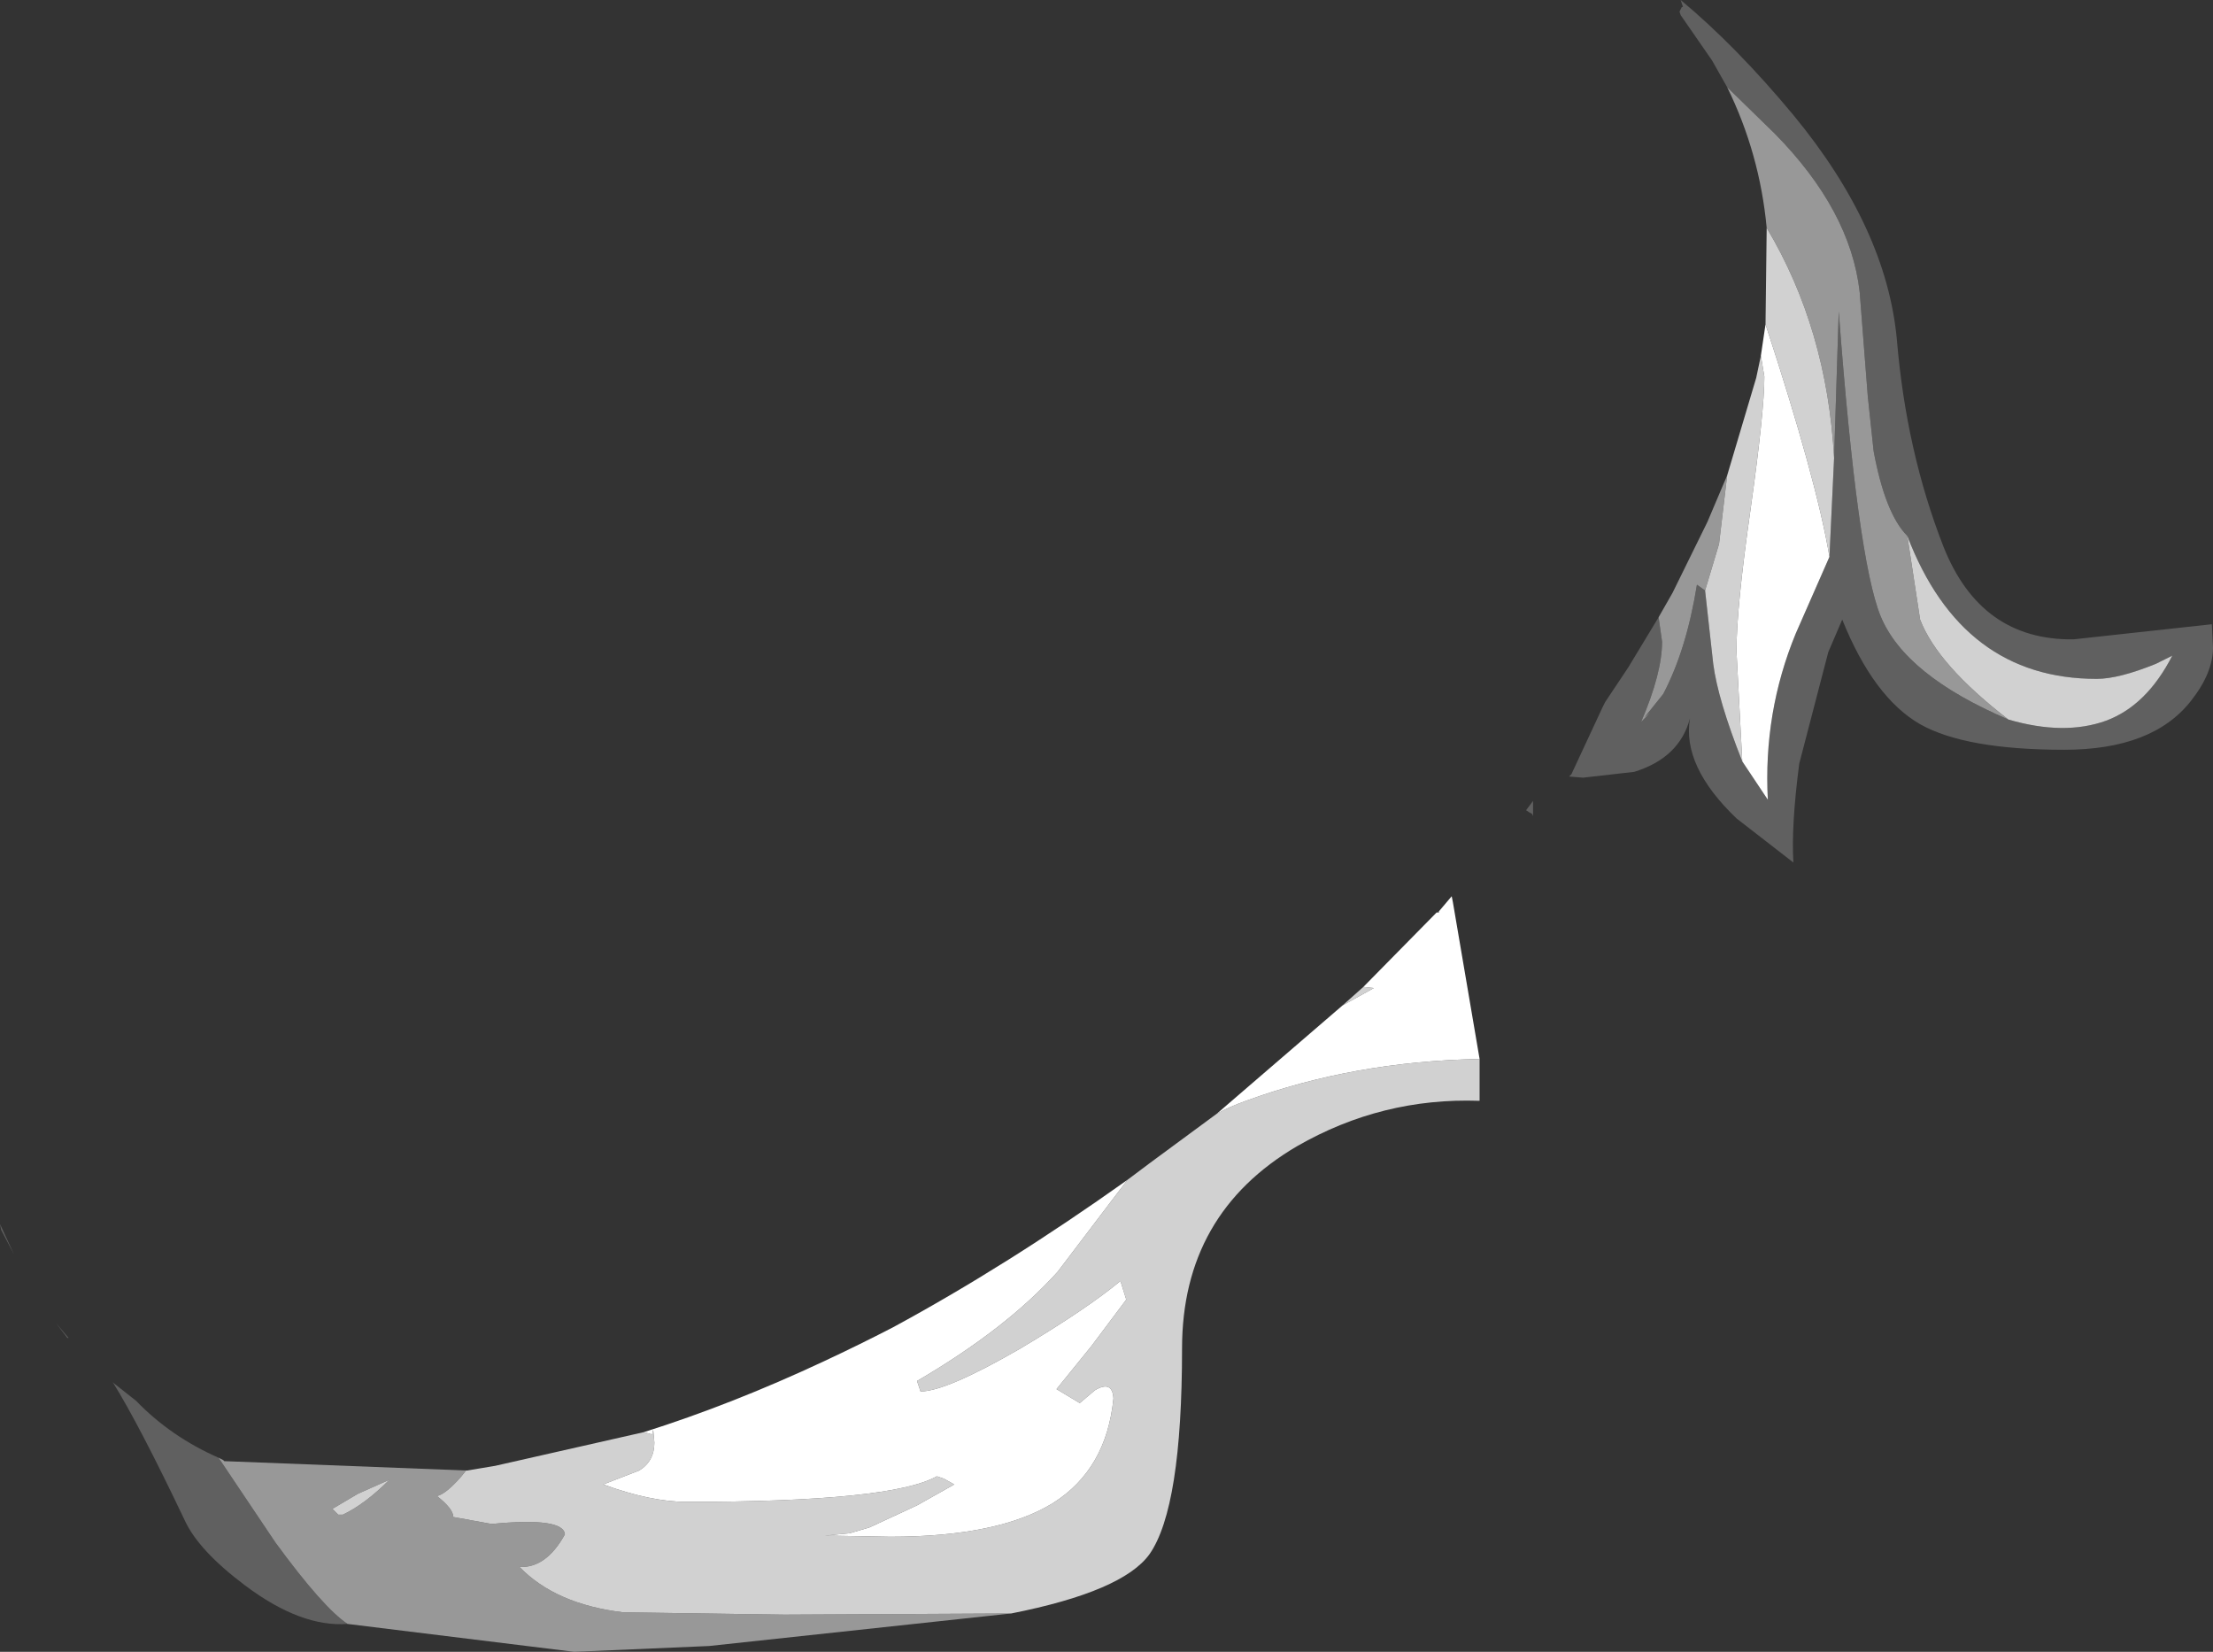 <?xml version="1.0" encoding="UTF-8" standalone="no"?>
<svg xmlns:ffdec="https://www.free-decompiler.com/flash" xmlns:xlink="http://www.w3.org/1999/xlink" ffdec:objectType="shape" height="71.05px" width="95.2px" xmlns="http://www.w3.org/2000/svg">
  <rect width="100%" height="100%" fill="#333333" stroke="none"/>
  <g transform="matrix(1.0, 0.0, 0.0, 1.0, 31.7, 42.6)">
    <path d="M42.6 -38.85 L41.95 -40.0 40.6 -41.95 40.55 -42.1 40.65 -42.3 40.7 -42.3 40.6 -42.6 Q43.0 -40.6 45.45 -37.65 49.45 -32.8 49.9 -28.0 50.3 -23.2 51.9 -19.1 53.5 -15.05 57.5 -15.1 L63.45 -15.75 63.5 -14.75 Q63.5 -13.65 62.55 -12.45 60.9 -10.35 57.1 -10.35 52.85 -10.35 50.9 -11.45 48.9 -12.6 47.55 -15.95 L46.95 -14.55 45.7 -9.75 Q45.35 -7.05 45.45 -5.5 L43.0 -7.4 Q40.65 -9.65 41.0 -11.7 40.55 -10.0 38.6 -9.4 L36.4 -9.15 35.8 -9.2 35.9 -9.3 37.25 -12.2 37.35 -12.4 38.35 -13.9 39.65 -16.05 39.8 -15.0 Q39.8 -13.65 38.9 -11.55 39.55 -12.2 39.05 -11.75 L39.85 -12.75 Q40.85 -14.65 41.3 -17.45 L41.65 -17.2 42.0 -14.05 Q42.2 -12.5 43.25 -9.85 L44.35 -8.2 Q44.15 -11.95 45.55 -15.35 L47.0 -18.65 47.2 -22.9 47.4 -29.2 Q48.2 -18.55 49.2 -16.1 50.25 -13.55 54.7 -11.65 57.1 -10.95 58.9 -11.6 60.65 -12.25 61.75 -14.4 L61.05 -14.05 Q59.45 -13.4 58.5 -13.4 52.7 -13.4 50.35 -19.55 49.4 -20.5 48.9 -23.2 L48.65 -25.55 48.3 -30.05 Q47.9 -33.55 44.65 -36.85 L42.6 -38.85 M30.1 -3.35 L30.2 -3.4 30.2 -3.35 30.1 -3.35 M-16.75 27.25 Q-18.75 27.4 -21.15 25.6 -23.15 24.1 -23.75 22.8 -25.7 18.7 -26.85 16.85 L-26.8 16.9 -25.85 17.65 Q-24.35 19.2 -22.3 20.1 L-19.85 23.75 Q-17.8 26.55 -16.75 27.25 M34.1 -7.65 L33.95 -7.75 34.25 -8.15 34.25 -7.5 34.2 -7.6 34.1 -7.65 M-28.8 14.95 L-29.3 14.3 -28.75 14.95 -28.8 14.95 M-31.65 10.3 L-31.7 10.05 -31.1 11.35 -31.65 10.3" fill="#606060" fill-rule="evenodd" stroke="none"/>
    <path d="M42.6 -38.85 L44.65 -36.85 Q47.9 -33.55 48.3 -30.05 L48.65 -25.55 48.9 -23.2 Q49.4 -20.5 50.35 -19.55 L50.9 -15.95 Q51.65 -14.0 54.7 -11.65 50.25 -13.55 49.2 -16.1 48.2 -18.55 47.4 -29.2 L47.2 -22.9 Q46.9 -28.45 44.3 -32.8 44.0 -36.0 42.6 -38.85 M41.65 -17.2 L41.3 -17.45 Q40.85 -14.65 39.85 -12.75 L39.05 -11.75 Q39.55 -12.2 38.9 -11.55 39.8 -13.65 39.8 -15.0 L39.65 -16.05 40.25 -17.1 41.75 -20.15 42.45 -21.8 42.6 -22.15 42.25 -19.2 41.65 -17.2 M11.8 26.8 L-1.2 28.2 -7.0 28.45 -16.75 27.25 Q-17.8 26.55 -19.85 23.75 L-22.3 20.1 -22.1 20.2 -22.05 20.25 -22.0 20.25 -11.65 20.65 -11.85 20.9 Q-12.5 21.65 -12.9 21.75 -12.2 22.3 -12.2 22.65 L-10.55 22.95 Q-7.45 22.65 -7.4 23.4 -8.2 24.85 -9.35 24.8 -7.8 26.4 -4.9 26.75 L2.05 26.85 11.8 26.8 M-14.95 21.05 L-16.3 21.65 -17.4 22.3 -17.15 22.55 -16.95 22.55 Q-16.0 22.1 -14.95 21.05" fill="#989898" fill-rule="evenodd" stroke="none"/>
    <path d="M50.35 -19.55 Q52.7 -13.4 58.5 -13.4 59.45 -13.4 61.05 -14.05 L61.75 -14.4 Q60.65 -12.25 58.9 -11.6 57.1 -10.95 54.7 -11.65 51.65 -14.0 50.9 -15.95 L50.35 -19.55 M47.2 -22.9 L47.0 -18.65 Q46.45 -21.95 44.25 -28.65 L44.3 -32.8 Q46.9 -28.45 47.2 -22.9 M43.25 -9.85 Q42.2 -12.5 42.0 -14.05 L41.65 -17.2 42.25 -19.2 42.6 -22.15 43.85 -26.35 44.05 -27.3 44.2 -26.4 Q44.2 -24.9 43.6 -20.65 43.0 -16.45 43.0 -14.6 L43.25 -9.85 M31.95 2.95 L31.95 4.75 Q27.75 4.6 24.1 6.7 19.15 9.6 19.15 15.4 19.15 22.25 17.75 24.25 16.6 25.85 11.8 26.8 L2.05 26.85 -4.9 26.75 Q-7.8 26.4 -9.35 24.8 -8.2 24.85 -7.4 23.4 -7.45 22.65 -10.55 22.95 L-12.2 22.65 Q-12.2 22.3 -12.9 21.75 -12.5 21.65 -11.85 20.9 L-11.65 20.65 -11.6 20.65 -10.4 20.45 -4.0 19.0 -3.65 19.1 -3.6 18.9 -3.55 19.45 Q-3.55 20.25 -4.2 20.65 L-5.75 21.25 Q-3.7 22.0 -2.15 22.0 6.65 22.0 8.6 20.9 L8.9 21.0 9.35 21.25 7.75 22.15 5.7 23.1 4.85 23.35 3.8 23.45 6.6 23.5 Q11.25 23.5 13.6 22.05 15.9 20.6 16.2 17.55 16.15 16.75 15.4 17.2 L14.75 17.75 13.75 17.15 15.25 15.3 16.75 13.3 16.5 12.5 Q15.05 13.7 12.2 15.4 9.0 17.25 7.9 17.25 L7.75 16.8 Q11.6 14.55 13.8 12.1 L16.8 8.15 17.8 7.4 20.65 5.3 Q21.2 5.0 21.9 4.75 26.55 3.05 31.95 2.95 M26.05 0.65 L26.95 -0.15 27.4 -0.1 26.05 0.65 M-14.95 21.05 Q-16.0 22.1 -16.95 22.55 L-17.15 22.55 -17.4 22.3 -16.3 21.65 -14.95 21.05" fill="#d1d1d1" fill-rule="evenodd" stroke="none"/>
    <path d="M47.0 -18.65 L45.55 -15.35 Q44.15 -11.95 44.35 -8.2 L43.25 -9.85 43.0 -14.6 Q43.0 -16.45 43.6 -20.65 44.2 -24.9 44.2 -26.4 L44.05 -27.3 44.25 -28.65 Q46.45 -21.95 47.0 -18.65 M30.2 -3.4 L30.75 -4.05 30.8 -3.8 31.95 2.95 Q26.55 3.05 21.9 4.75 21.2 5.0 20.65 5.3 L26.05 0.65 27.4 -0.1 26.95 -0.15 30.1 -3.35 30.2 -3.35 30.2 -3.4 M-4.0 19.0 Q-0.2 17.8 3.75 15.95 5.25 15.25 6.7 14.5 11.6 11.85 16.8 8.15 L13.8 12.1 Q11.6 14.55 7.75 16.8 L7.9 17.25 Q9.0 17.25 12.2 15.4 15.05 13.7 16.5 12.5 L16.75 13.3 15.25 15.3 13.75 17.15 14.75 17.75 15.4 17.2 Q16.15 16.75 16.2 17.55 15.9 20.6 13.6 22.05 11.25 23.5 6.6 23.5 L3.8 23.45 4.85 23.35 5.7 23.1 7.75 22.15 9.35 21.25 8.9 21.0 8.6 20.9 Q6.65 22.0 -2.15 22.0 -3.7 22.0 -5.75 21.25 L-4.2 20.65 Q-3.55 20.25 -3.55 19.45 L-3.6 18.9 -3.65 19.1 -4.0 19.0" fill="#ffffff" fill-rule="evenodd" stroke="none"/>
  </g>
</svg>

